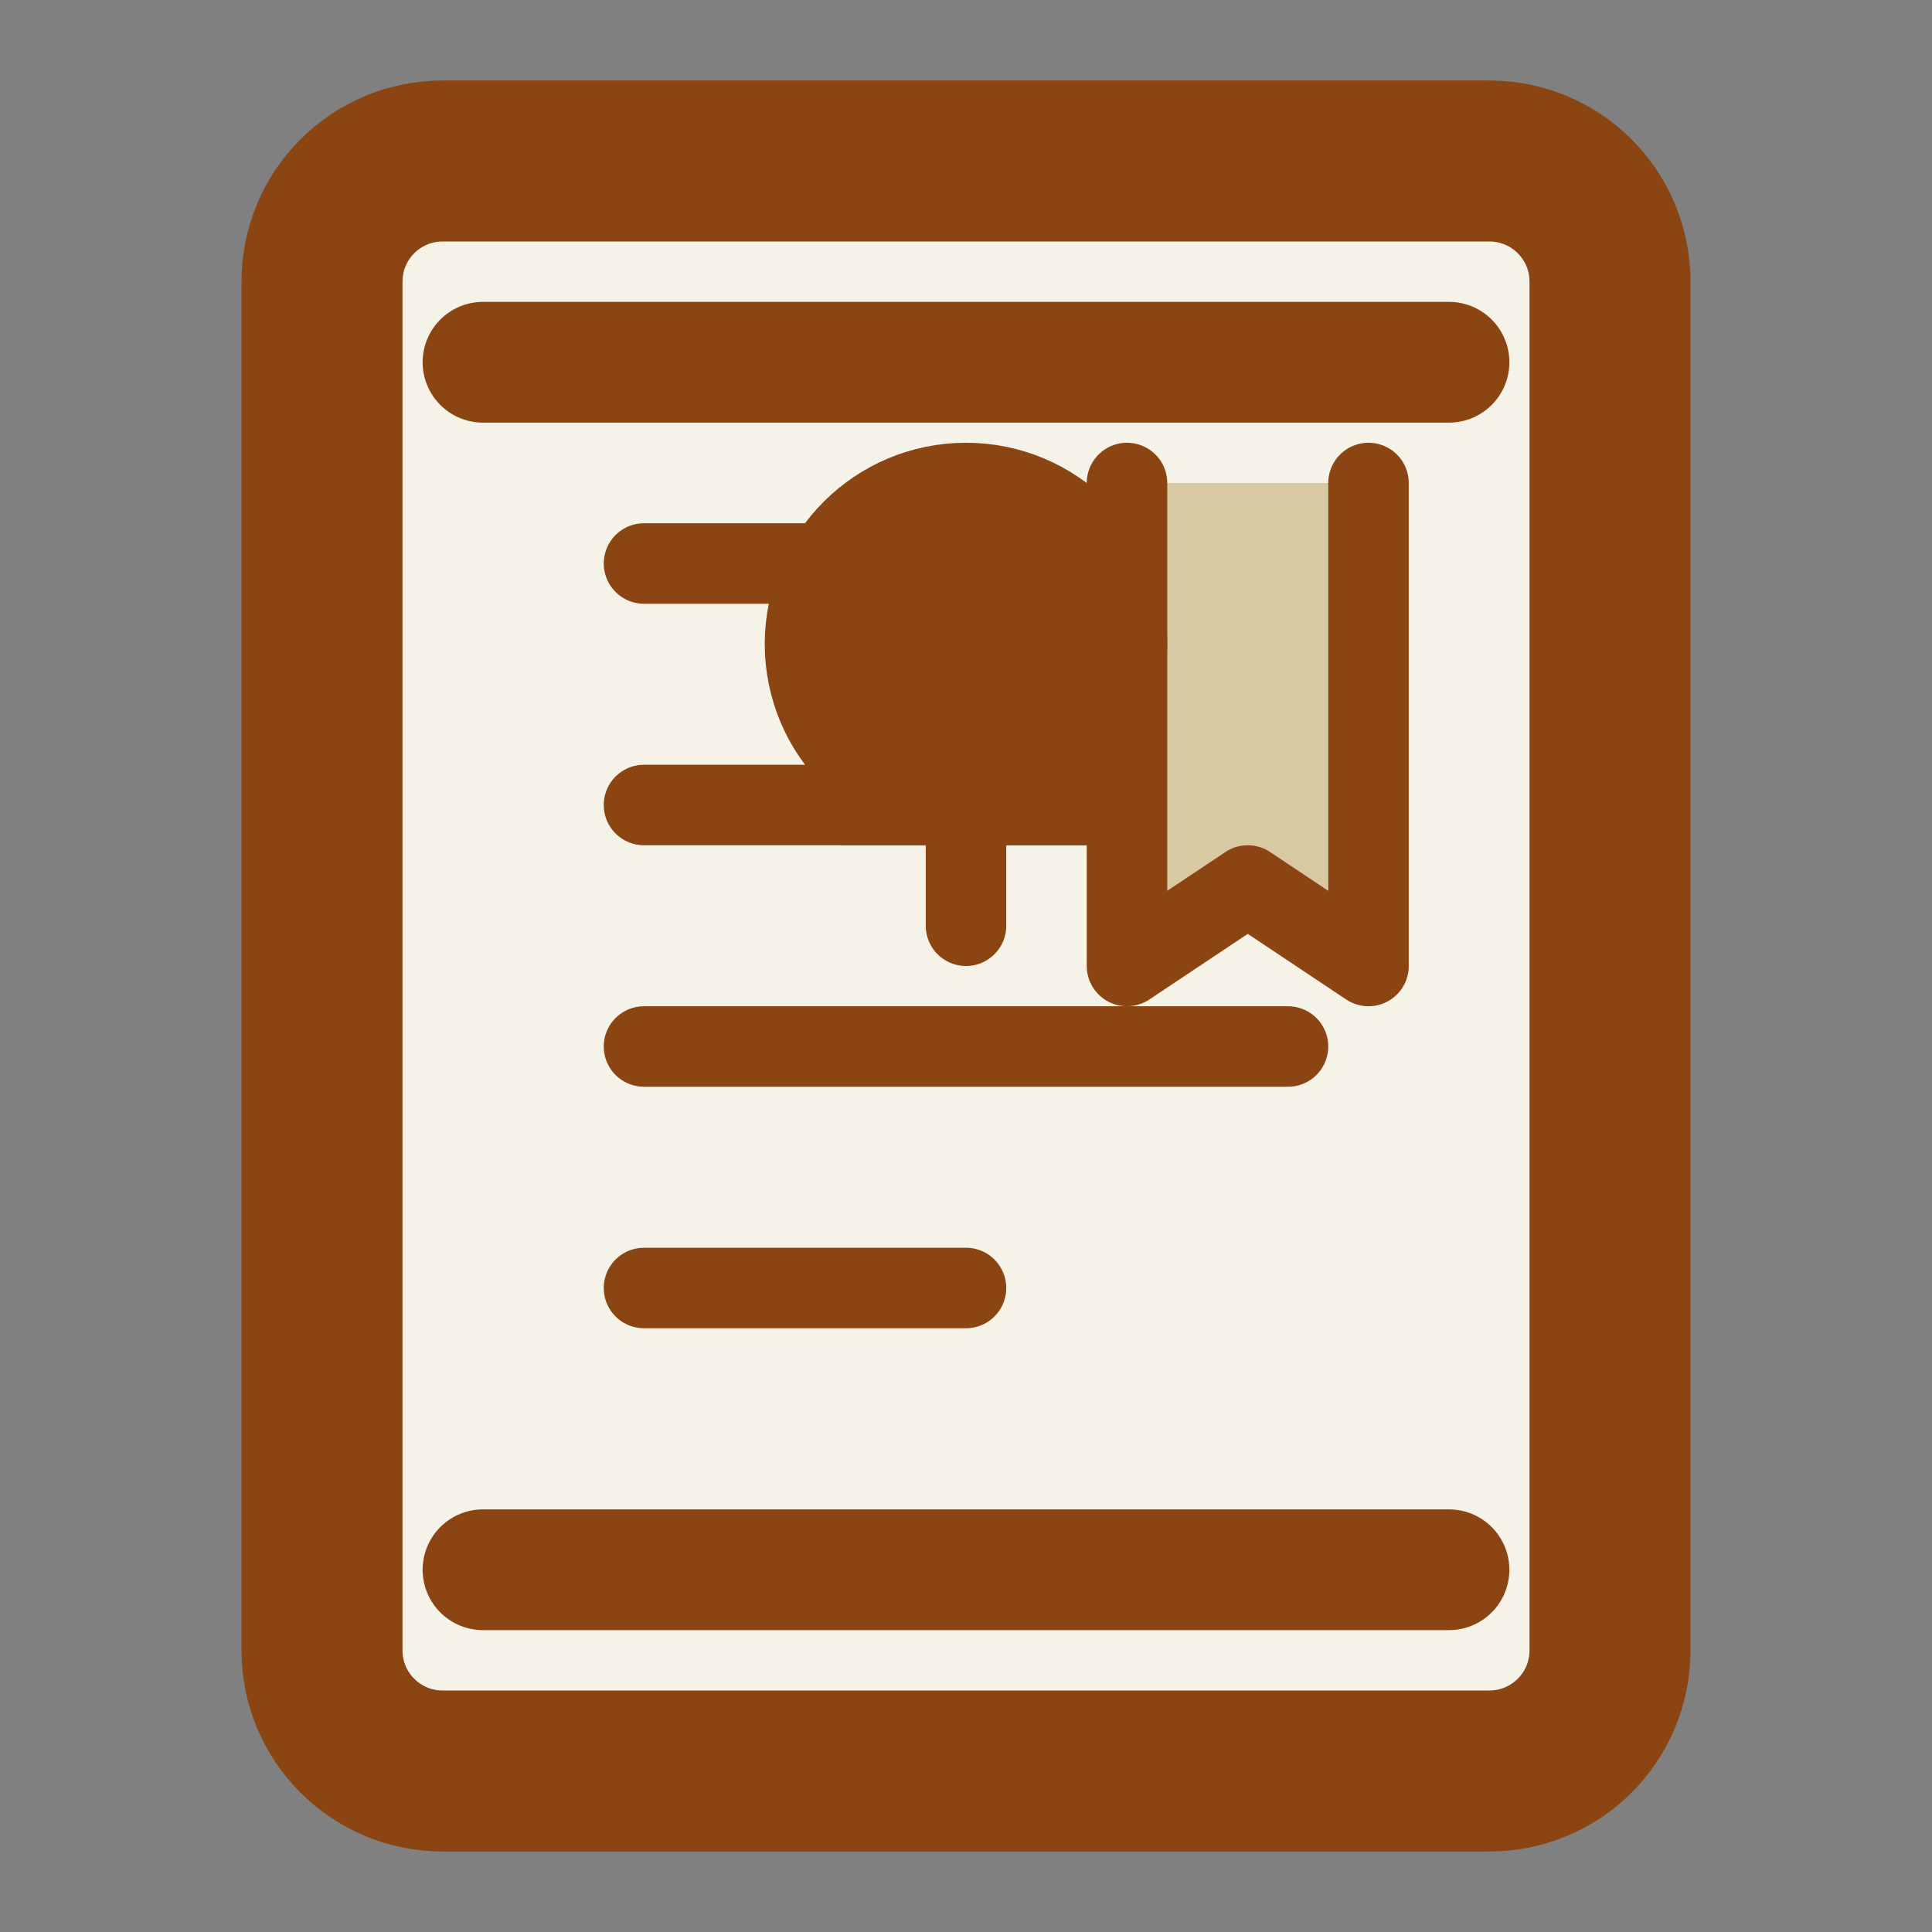 <svg xmlns="http://www.w3.org/2000/svg" viewBox="0 0 24 24" fill="none" stroke="#8b4513" stroke-width="2" stroke-linecap="round" stroke-linejoin="round">
  <rect x="0" y="0" width="24" height="24" fill="#808080" stroke="none"/>
  <!-- 书本封面 -->
  <path d="M4 3.5C4 2.67 4.67 2 5.5 2H18.5C19.33 2 20 2.67 20 3.5V20.5C20 21.33 19.33 22 18.5 22H5.5C4.67 22 4 21.33 4 20.5V3.5Z" fill="#f5f2e8" stroke="#8b4513"/>
  
  <!-- 书页 -->
  <path d="M8 7H16" stroke="#8b4513" stroke-width="1"/>
  <path d="M8 10H16" stroke="#8b4513" stroke-width="1"/>
  <path d="M8 13H16" stroke="#8b4513" stroke-width="1"/>
  <path d="M8 16H12" stroke="#8b4513" stroke-width="1"/>
  
  <!-- 中国风装饰元素 -->
  <path d="M6 4.5H18" stroke="#8b4513" stroke-width="1.5"/>
  <path d="M6 19.5H18" stroke="#8b4513" stroke-width="1.5"/>
  
  <!-- 书签 -->
  <path d="M17 6V12L15.5 11 14 12V6" fill="#d9c9a3" stroke="#8b4513" stroke-width="1"/>
  
  <!-- 中文字符"文" -->
  <path d="M12 9.5C12.828 9.5 13.5 8.828 13.5 8C13.5 7.172 12.828 6.5 12 6.5C11.172 6.5 10.5 7.172 10.5 8C10.5 8.828 11.172 9.5 12 9.5Z" fill="#8b4513"/>
  <path d="M12 8V11.5" stroke="#8b4513" stroke-width="1"/>
  <path d="M10.5 10H13.5" stroke="#8b4513" stroke-width="1"/>
</svg> 